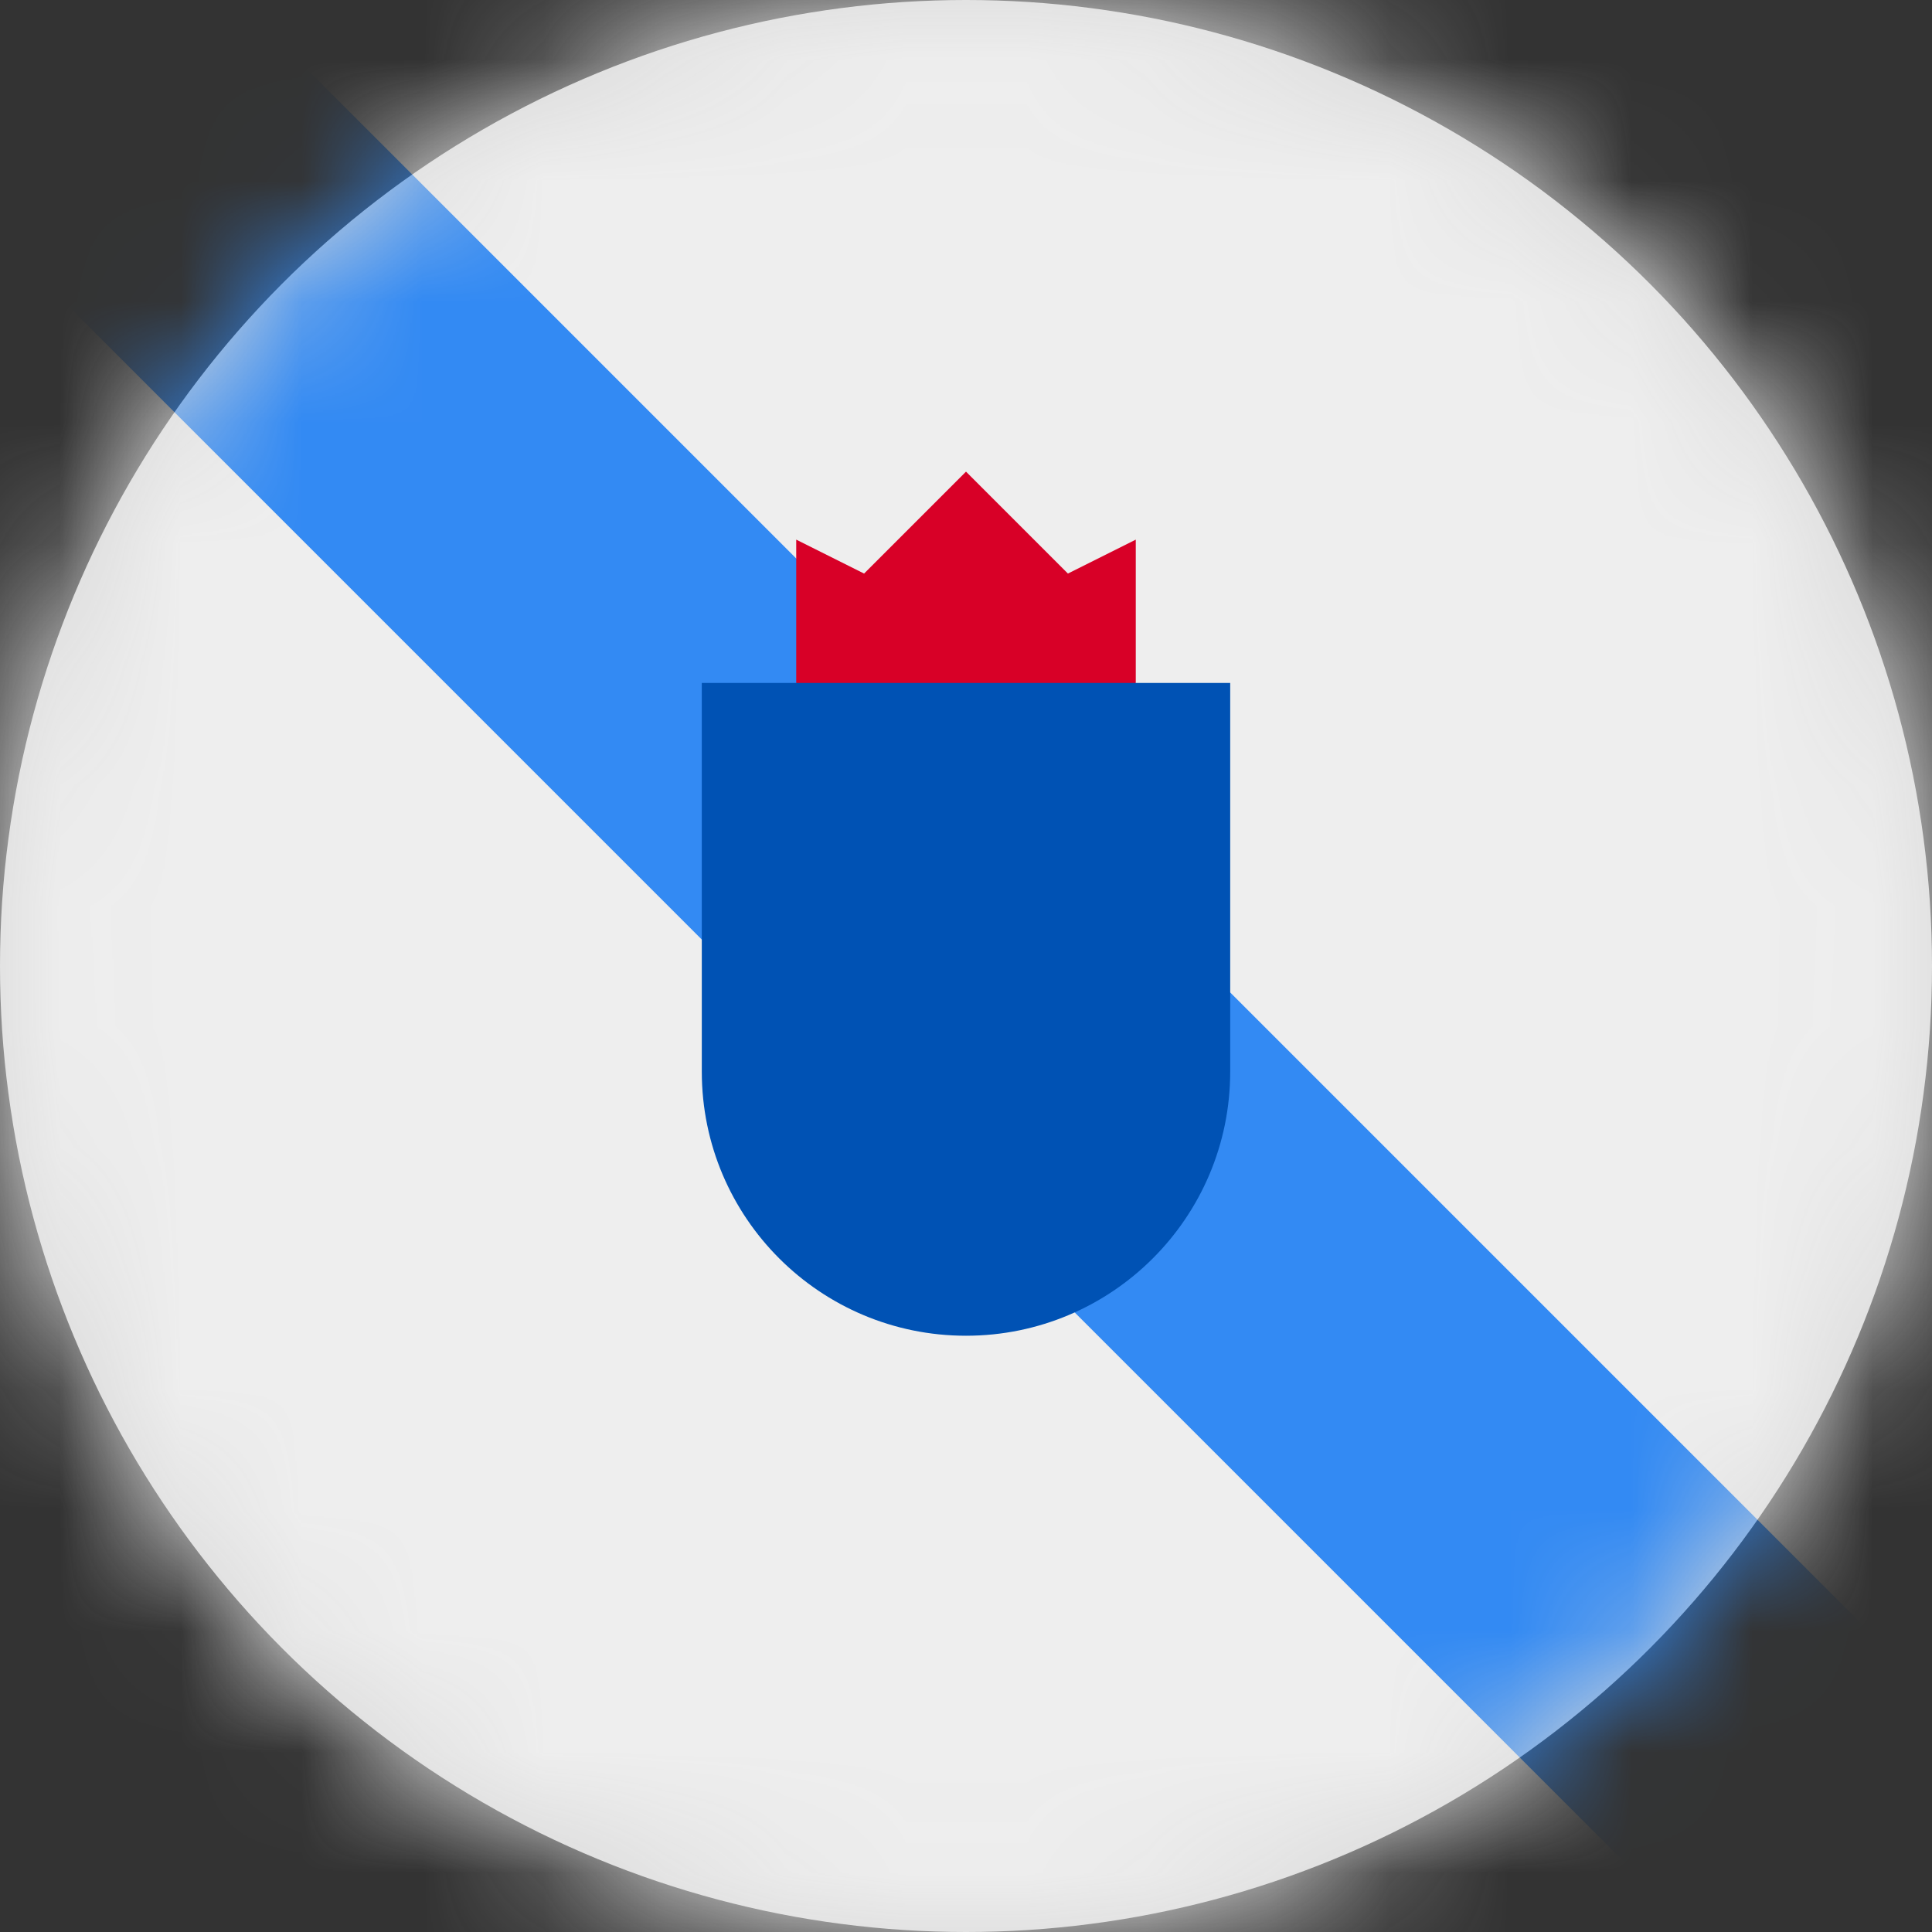<?xml version="1.0" encoding="UTF-8"?>
<svg width="16px" height="16px" viewBox="0 0 16 16" version="1.1" xmlns="http://www.w3.org/2000/svg" xmlns:xlink="http://www.w3.org/1999/xlink">
    <rect x="0" y="0" width="16" height="16" fill="#333333" stroke="none"/>
    <title>es_ga_flag_16px</title>
    <defs>
        <circle id="path-1" cx="8" cy="8" r="8"></circle>
    </defs>
    <g id="Design-System" stroke="none" stroke-width="1" fill="none" fill-rule="evenodd">
        <g id="Flags-16x16" transform="translate(-151, -505)">
            <g id="flag" transform="translate(151, 505)">
                <mask id="mask-2" fill="white">
                    <use xlink:href="#path-1"></use>
                </mask>
                <use id="Mask" fill="#D8D8D8" xlink:href="#path-1"></use>
                <g id="es-ga" mask="url(#mask-2)" fill-rule="nonzero">
                    <polygon id="Path" fill="#EEEEEE" points="0 1.969 1.969 0 16 0 16 14.031 14.031 16 0 16"></polygon>
                    <polygon id="Path" fill="#338AF3" points="0 0 0 1.969 14.031 16 16 16 16 14.031 1.969 0"></polygon>
                    <polygon id="Path" fill="#D80027" points="6.594 5.656 8.031 6.169 9.406 5.656 9.406 4.469 8.844 4.75 8 3.906 7.156 4.75 6.594 4.469"></polygon>
                    <path d="M5.812,5.656 L5.812,8.875 C5.812,10.083 6.792,11.062 8,11.062 C9.208,11.062 10.188,10.083 10.188,8.875 L10.188,5.656 L5.812,5.656 Z" id="Path" fill="#0052B4"></path>
                </g>
            </g>
        </g>
    </g>
</svg>